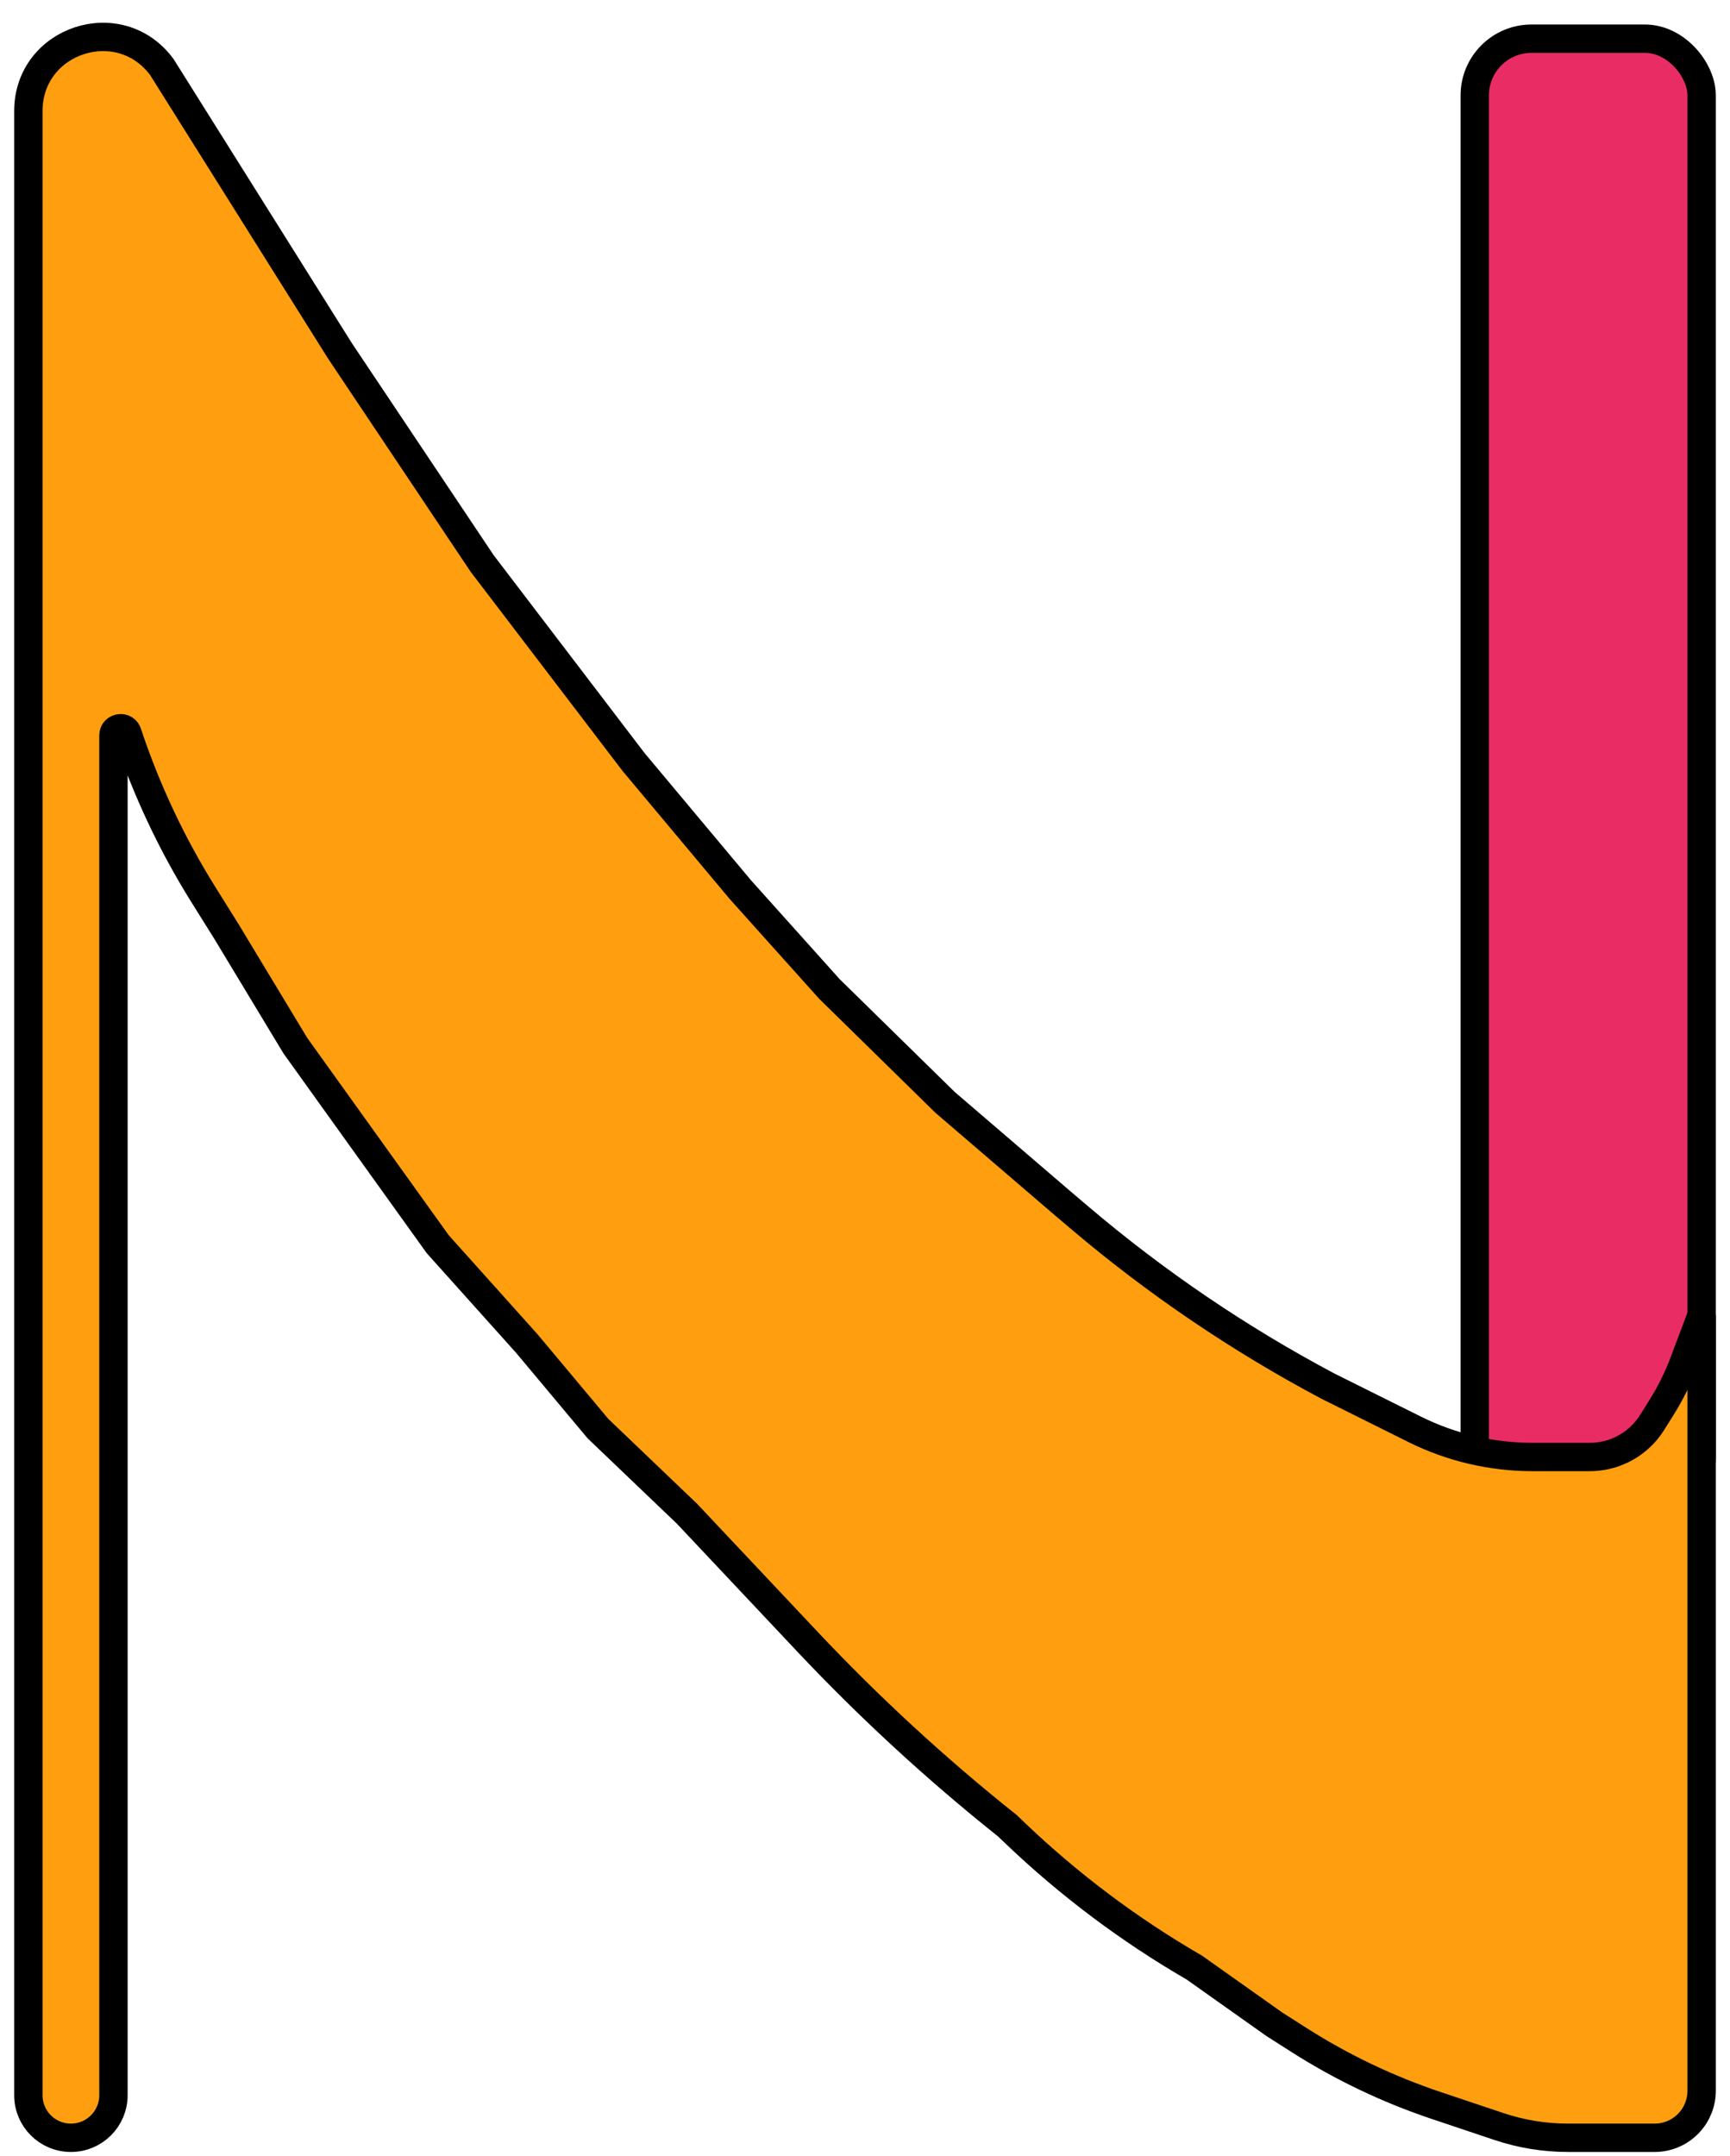 <svg width="61" height="76" viewBox="0 0 61 76" fill="none" xmlns="http://www.w3.org/2000/svg">
<g clip-path="url(#clip0_8_4)">
<rect x="52" y="1.364" width="8" height="52" rx="2" fill="#EA2C65" stroke="black"/>
<path d="M11.984 12.364L5.707 2.364C4.211 0.341 1 1.4 1 3.916V73.864C1 74.693 1.672 75.364 2.5 75.364C3.328 75.364 4 74.693 4 73.864V49.364V25.926C4 25.627 4.427 25.574 4.5 25.864C5.164 27.857 6.063 29.765 7.176 31.546L8 32.864L10.415 36.864L12.925 40.364L15.436 43.864L18.575 47.364L21.085 50.364L24.223 53.364L27.989 57.364L28.455 57.859C30.652 60.193 33.014 62.367 35.521 64.364L35.776 64.608C37.691 66.439 39.818 68.036 42.112 69.364L44.936 71.364L45.801 71.915C47.311 72.878 48.933 73.652 50.631 74.222L52.847 74.965C53.635 75.23 54.461 75.364 55.293 75.364H58.343C58.799 75.364 59.236 75.176 59.549 74.843C59.839 74.535 60 74.129 60 73.707V46.364L59.375 48.024C59.164 48.583 58.899 49.119 58.581 49.625L58.252 50.15C58.162 50.292 58.059 50.426 57.943 50.549C57.453 51.069 56.77 51.364 56.055 51.364H54.037C52.592 51.364 51.167 51.029 49.874 50.385L46.819 48.864C43.69 47.203 40.75 45.207 38.05 42.913L37.404 42.364L33.325 38.864L29.245 34.864L26.106 31.364L22.34 26.864L17 19.864L11.984 12.364Z" fill="#FF9F10" stroke="black"/>
</g>
<defs>
<clipPath id="clip0_8_4">
<rect width="61" height="76" fill="white"/>
</clipPath>
</defs>
</svg>
